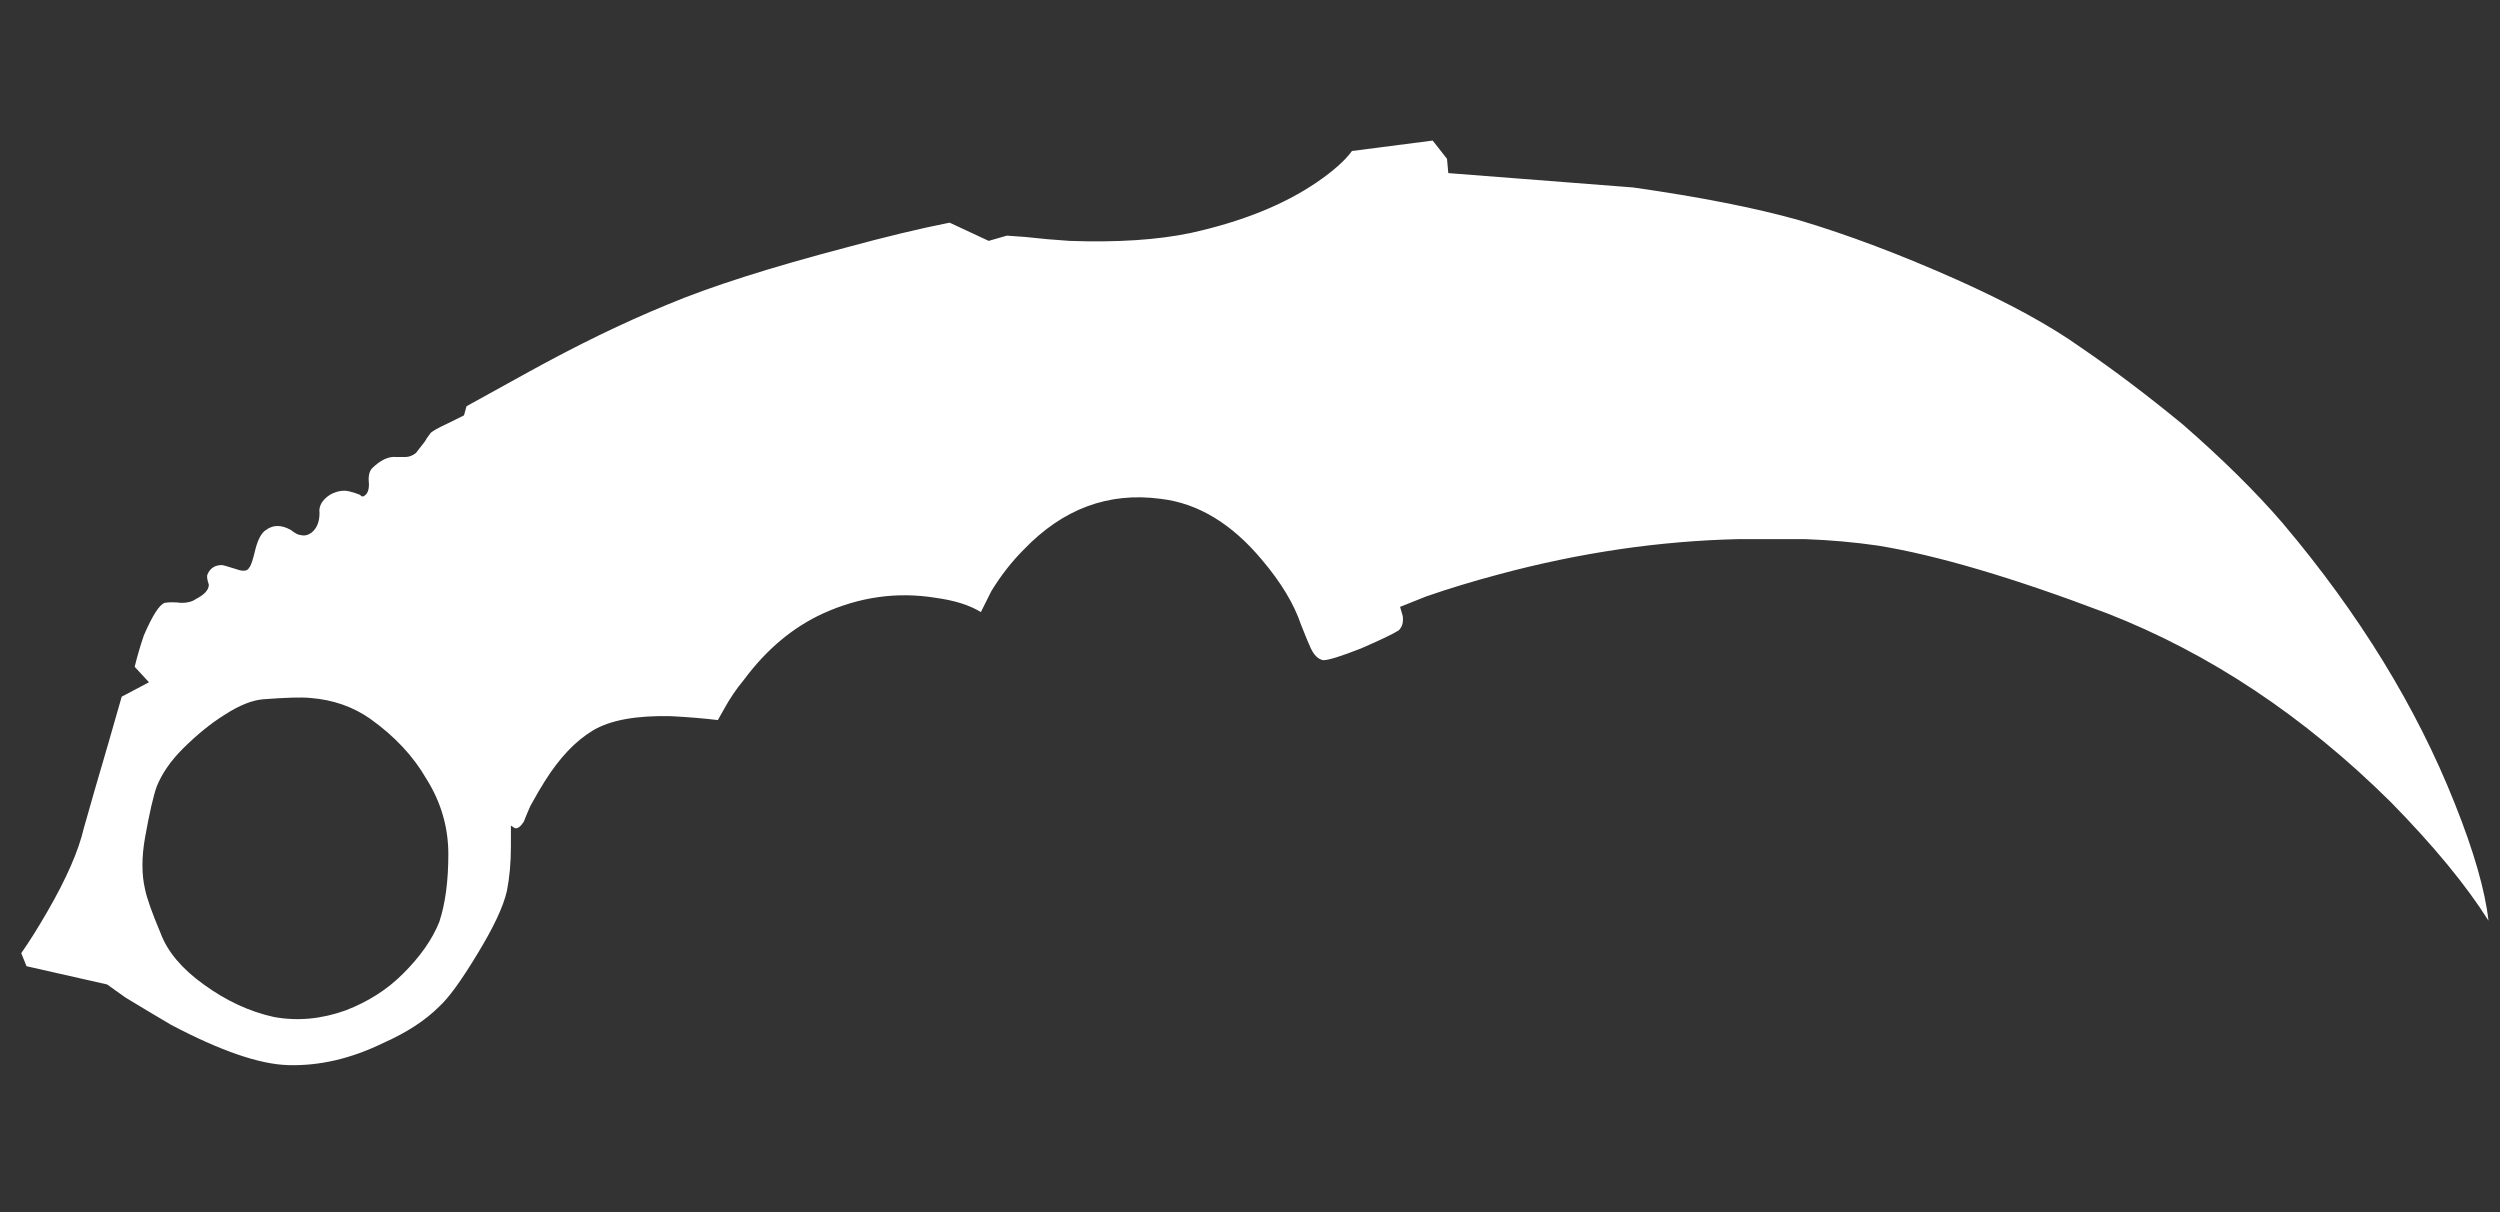 <?xml version="1.0" encoding="utf-8"?>
<!-- Generator: Adobe Illustrator 16.0.0, SVG Export Plug-In . SVG Version: 6.00 Build 0)  -->
<!DOCTYPE svg PUBLIC "-//W3C//DTD SVG 1.1//EN" "http://www.w3.org/Graphics/SVG/1.1/DTD/svg11.dtd">
<svg version="1.1" xmlns="http://www.w3.org/2000/svg" xmlns:xlink="http://www.w3.org/1999/xlink" x="0px" y="0px" width="66px"
	 height="32px" viewBox="0 0 66 32" enable-background="new 0 0 66 32" xml:space="preserve">
<rect x="0" y="0" width="66" height="32" fill="#333333" stroke="none"/>
<g id="Selected_Items">
	<g>
		<g id="Selected_Items_23_">
			<path fill-rule="evenodd" clip-rule="evenodd" fill="#FFFFFF" d="M6.958,18.46c-0.298,0.022-0.644,0.161-1.032,0.413
				c-0.367,0.229-0.733,0.528-1.1,0.894c-0.321,0.32-0.549,0.652-0.689,0.997c-0.089,0.252-0.192,0.699-0.307,1.341
				c-0.093,0.526-0.093,0.984,0,1.374c0.045,0.23,0.183,0.619,0.414,1.168c0.181,0.481,0.558,0.928,1.132,1.342
				c0.598,0.434,1.216,0.72,1.857,0.86c0.619,0.113,1.248,0.056,1.889-0.174c0.598-0.229,1.1-0.551,1.513-0.964
				c0.46-0.456,0.78-0.916,0.962-1.372c0.16-0.482,0.239-1.079,0.239-1.789c0-0.709-0.192-1.374-0.583-1.994
				c-0.344-0.595-0.835-1.121-1.479-1.58c-0.457-0.32-0.984-0.503-1.58-0.55C7.965,18.403,7.554,18.415,6.958,18.46z M64.805,21.21
				c0.503,1.259,0.8,2.29,0.891,3.095c-0.594-0.941-1.453-1.982-2.578-3.129c-2.29-2.269-4.789-3.93-7.491-4.984
				c-2.476-0.94-4.491-1.535-6.05-1.788c-0.618-0.09-1.26-0.147-1.925-0.171c-0.298,0-0.883,0-1.752,0
				c-2.086,0.047-4.194,0.356-6.326,0.929c-0.686,0.183-1.328,0.377-1.922,0.584l-0.69,0.275l0.07,0.241
				c0.022,0.161-0.01,0.285-0.104,0.378c-0.138,0.09-0.47,0.251-0.998,0.479c-0.527,0.207-0.856,0.31-0.995,0.31
				c-0.138-0.023-0.253-0.137-0.343-0.344c-0.025-0.045-0.104-0.241-0.242-0.585c-0.184-0.549-0.527-1.12-1.032-1.717
				c-0.802-0.962-1.696-1.5-2.68-1.614c-1.375-0.184-2.578,0.264-3.609,1.339c-0.322,0.321-0.607,0.688-0.858,1.099l-0.276,0.552
				c-0.297-0.183-0.697-0.31-1.203-0.378c-1.009-0.162-1.994-0.024-2.958,0.412c-0.8,0.366-1.5,0.951-2.093,1.752
				c-0.209,0.251-0.379,0.507-0.516,0.757l-0.174,0.308c-0.367-0.045-0.778-0.079-1.236-0.103c-0.917-0.021-1.604,0.103-2.063,0.378
				c-0.459,0.276-0.882,0.721-1.271,1.341c-0.116,0.183-0.242,0.4-0.38,0.653c-0.09,0.206-0.148,0.342-0.171,0.412
				c-0.09,0.138-0.171,0.195-0.239,0.172l-0.103-0.068v0.55c0,0.435-0.037,0.825-0.104,1.168c-0.091,0.414-0.356,0.976-0.79,1.686
				c-0.414,0.685-0.747,1.145-0.999,1.374c-0.365,0.366-0.859,0.688-1.478,0.962c-0.848,0.414-1.684,0.608-2.509,0.584
				c-0.758-0.021-1.787-0.376-3.094-1.065c-0.389-0.23-0.792-0.469-1.203-0.72l-0.482-0.344l-2.129-0.482l-0.139-0.345
				C0.77,24.866,1,24.5,1.252,24.063c0.503-0.869,0.823-1.604,0.961-2.2c0.16-0.572,0.38-1.33,0.655-2.268l0.345-1.203l0.72-0.38
				l-0.378-0.409c0.069-0.278,0.148-0.552,0.242-0.827c0.228-0.528,0.411-0.814,0.549-0.86c0.113-0.021,0.262-0.021,0.445,0
				c0.16,0,0.288-0.034,0.38-0.102c0.228-0.116,0.342-0.242,0.342-0.38c-0.047-0.137-0.058-0.228-0.034-0.273
				C5.548,15,5.674,14.918,5.858,14.918c0.022,0,0.149,0.034,0.377,0.107c0.183,0.067,0.296,0.055,0.342-0.037
				c0.048-0.045,0.103-0.218,0.173-0.516c0.07-0.253,0.161-0.414,0.275-0.482c0.183-0.138,0.401-0.138,0.652,0
				c0.114,0.092,0.208,0.138,0.276,0.138c0.09,0.022,0.184,0,0.276-0.07c0.138-0.113,0.206-0.285,0.206-0.513
				c-0.025-0.185,0.068-0.344,0.274-0.482c0.208-0.115,0.402-0.137,0.585-0.069c0.023,0,0.091,0.023,0.207,0.069
				c0.045,0.045,0.081,0.057,0.103,0.034c0.091-0.045,0.136-0.149,0.136-0.31c-0.021-0.185,0-0.321,0.071-0.412
				c0.228-0.23,0.448-0.332,0.653-0.31c0.138,0,0.217,0,0.239,0c0.093,0,0.184-0.034,0.276-0.104c0.069-0.091,0.15-0.194,0.24-0.309
				c0.022-0.046,0.068-0.115,0.137-0.204c0.023-0.046,0.184-0.14,0.479-0.277c0.141-0.068,0.277-0.137,0.414-0.205l0.068-0.242
				l1.617-0.893c1.285-0.71,2.508-1.306,3.679-1.787c1.145-0.482,2.728-0.985,4.742-1.514c1.008-0.274,1.915-0.494,2.715-0.652
				l1.031,0.481l0.48-0.138l0.482,0.034c0.391,0.045,0.779,0.079,1.168,0.104c1.261,0.045,2.326-0.025,3.2-0.208
				c1.35-0.297,2.462-0.745,3.332-1.338c0.436-0.299,0.746-0.575,0.93-0.827l2.13-0.275l0.378,0.482l0.034,0.377l4.88,0.379
				c1.766,0.251,3.221,0.539,4.367,0.86c1.306,0.388,2.701,0.916,4.193,1.581c1.375,0.616,2.462,1.214,3.264,1.786
				c0.872,0.596,1.765,1.271,2.684,2.027c1.052,0.917,1.934,1.787,2.643,2.612C62.283,16.203,63.795,18.668,64.805,21.21z"/>
		</g>
	</g>
</g>
<g id="guides">
</g>
</svg>
